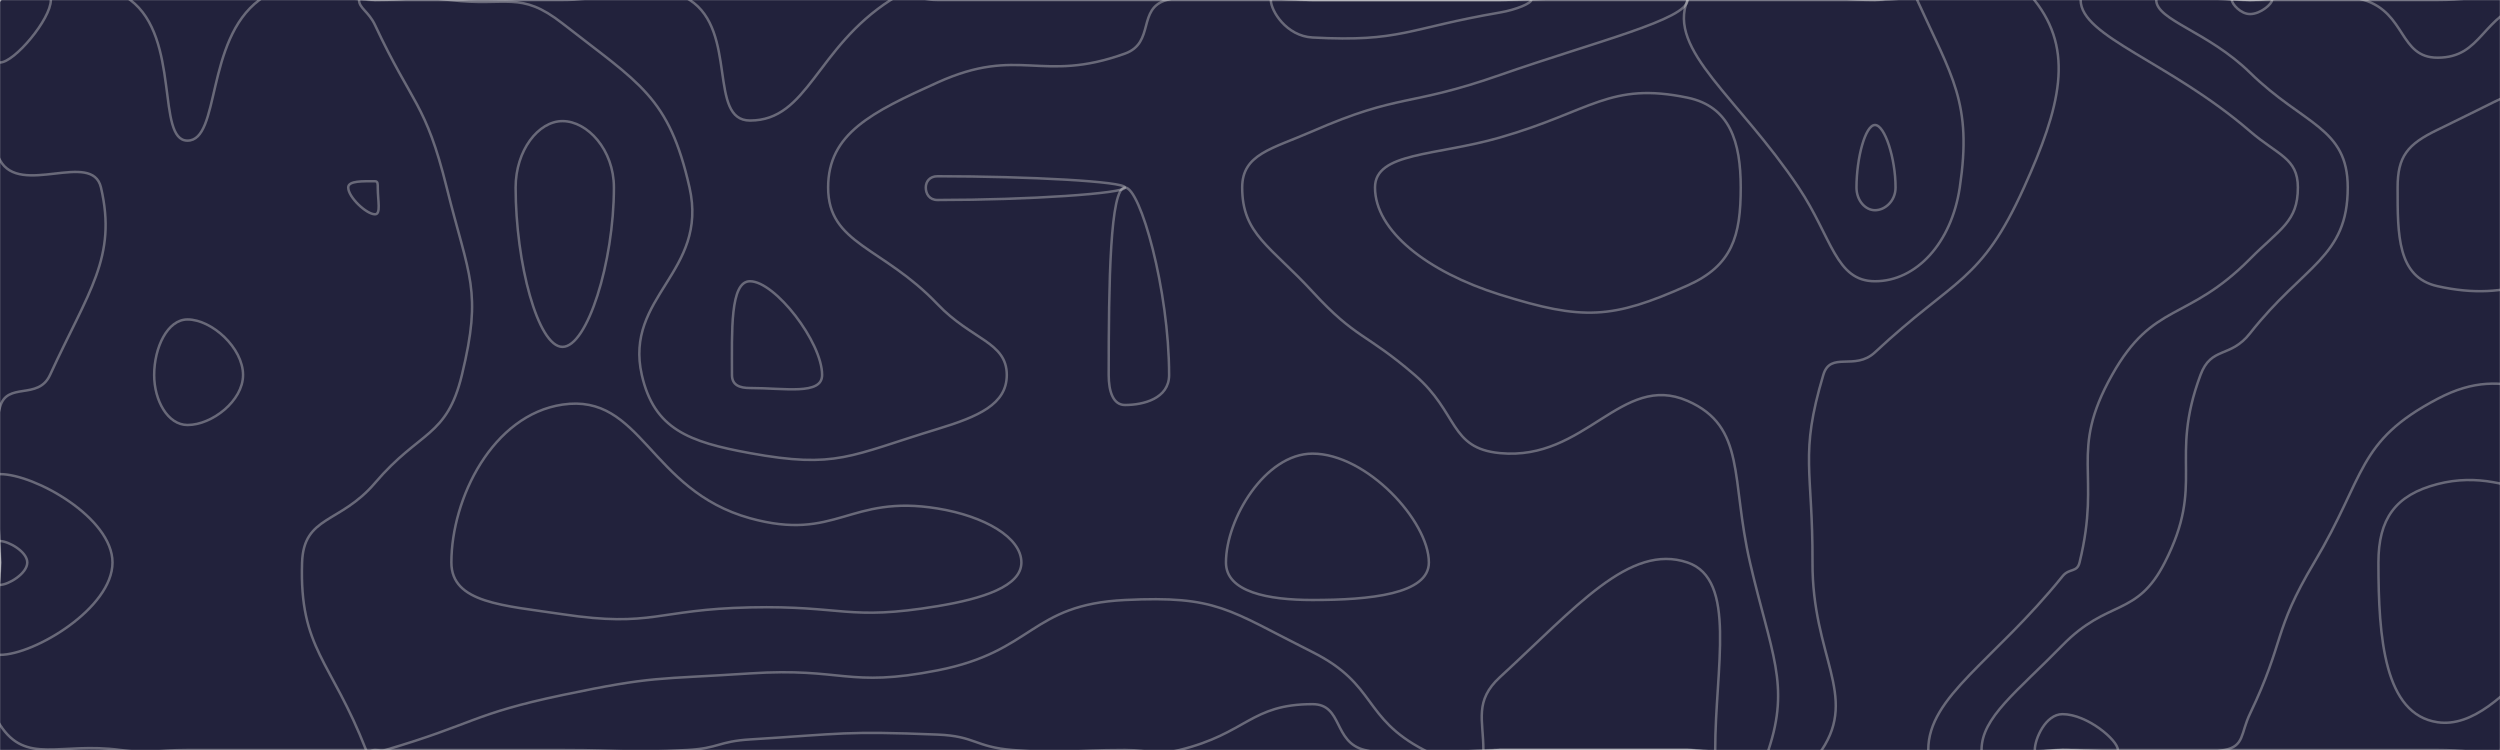 <svg xmlns="http://www.w3.org/2000/svg" version="1.1" xmlns:xlink="http://www.w3.org/1999/xlink" xmlns:svgjs="http://svgjs.dev/svgjs" width="2000" height="600" preserveAspectRatio="none" viewBox="0 0 2000 600"><g mask="url(&quot;#SvgjsMask1012&quot;)" fill="none"><rect width="2000" height="600" x="0" y="0" fill="rgba(34, 34, 60, 1)"></rect><path d="M80.77 150C73.77 119.93 15.96 157.75 0 128.12C-24.43 82.75 -28.74 35.32 0 0C23.38 -28.74 69.6 -25.98 104.24 0C144.6 30.27 124.7 112.5 150 112.5C176.31 112.5 164.16 32.46 207.45 0C239.16 -23.79 253.73 0 300 0C375 0 375 0 450 0C500.89 0 515.37 -23.42 551.79 0C590.37 24.8 566.16 96.43 600 96.43C646.51 96.43 652.65 38.48 712.5 0C727.65 -9.74 731.25 0 750 0C825 0 825 0 900 0C975 0 975 0 1050 0C1125 0 1125 0 1200 0C1275 0 1275 0 1350 0C1425 0 1425 0 1500 0C1563.75 0 1600.14 -34.43 1627.5 0C1659.73 40.57 1648.38 85.45 1619.18 150C1584.63 226.36 1564 222.03 1500 281.82C1483.72 297.03 1464.4 280.55 1458.62 300C1439.4 364.64 1450.31 374.98 1450 450C1449.69 524.98 1486.54 556.27 1457.39 600C1436.54 631.27 1403.7 600 1350 600C1275 600 1275 600 1200 600C1145.89 600 1141.32 612.11 1091.77 600C1066.32 593.78 1074.49 563.33 1050 563.33C1000.38 563.33 997.63 586.78 943.55 600C922.63 605.11 921.78 600 900 600C855 600 854.63 603.67 810 600C779.63 597.5 780.44 588.89 750 587.67C675.44 584.67 674.74 586.94 600 591.55C574.74 593.11 575.24 598.58 550 600C500.24 602.8 500 600 450 600C375 600 375 600 300 600C225 600 225 600 150 600C123.22 600 122.85 603.55 96.43 600C47.85 593.47 20.8 612.2 0 579.85C-27.42 537.2 0 514.92 0 450C0 387.86 -14.47 379.96 0 325.71C5.53 304.96 30.54 320.58 40 300C70.92 232.72 93.77 205.87 80.77 150" stroke="rgba(221, 221, 221, 0.38)" stroke-width="2"></path><path d="M300 145C290.53 145 278.57 144.44 278.57 150C278.57 157.66 293.09 171.43 300 171.43C304.91 171.43 302.21 160.54 302.21 150C302.21 147.33 302.35 145 300 145" stroke="rgba(221, 221, 221, 0.38)" stroke-width="2"></path><path d="M1200 110C1148.43 124.83 1100 121.72 1100 150C1100 184.58 1141.6 217.39 1200 235.71C1266.6 256.6 1289.6 255.29 1350 228.41C1385.89 212.44 1392.59 188.81 1392.59 150C1392.59 113.67 1383.96 85.18 1350 78.13C1287.66 65.18 1273.43 88.89 1200 110" stroke="rgba(221, 221, 221, 0.38)" stroke-width="2"></path><path d="M1800 105C1735.39 49.23 1664.52 29.32 1664.52 0C1664.52 -23.18 1732.26 0 1800 0C1875 0 1875 0 1950 0C2025 0 2062.5 -37.5 2100 0C2137.5 37.5 2100 75 2100 150C2100 225 2100 225 2100 300C2100 349.47 2129.75 381.63 2100 398.94C2054.75 425.26 2014.8 370.5 1950 387.27C1916.17 396.03 1902.74 415.17 1902.74 450C1902.74 510.42 1907.44 571.46 1950 577.78C2006.07 586.1 2055.16 472.63 2100 479.27C2130.16 483.74 2133.45 573.08 2100 600C2058.45 633.45 2025 600 1950 600C1875 600 1875 600 1800 600C1725 600 1725 600 1650 600C1596.3 600 1542.61 626.37 1542.61 600C1542.61 556.88 1594.98 529.22 1650 461.03C1655.5 454.22 1661.59 458.32 1663.64 450C1681.4 377.8 1654.61 362.35 1689.62 300C1722.79 240.92 1749.66 257.92 1800 207.14C1824 182.92 1838.3 177.47 1838.3 150C1838.3 126.4 1822.28 124.23 1800 105" stroke="rgba(221, 221, 221, 0.38)" stroke-width="2"></path><path d="M600 225C583.9 225 585.58 265.36 585.58 300C585.58 308.07 591.61 310.42 600 310.42C627.66 310.42 657.69 316.34 657.69 300C657.69 273.63 619.95 225 600 225" stroke="rgba(221, 221, 221, 0.38)" stroke-width="2"></path><path d="M40.68 0C40.68 15.33 11.45 50 0 50C-8.89 50 -11.22 13.78 0 0C9.12 -11.22 40.68 -9.67 40.68 0" stroke="rgba(221, 221, 221, 0.38)" stroke-width="2"></path><path d="M300 20C294.98 9.27 287.23 6.5 287.23 0C287.23 -3.5 293.62 0 300 0C330 0 330.38 -3.7 360 0C405.38 5.67 415.85 -7.98 450 18.75C511.66 67.02 535.19 77.23 551.61 150C566.92 217.86 499.14 237.12 513.46 300C523.34 343.37 551.06 353.56 600 362.5C669.33 375.17 679.88 364.55 750 343.22C782.59 333.3 805.43 323.47 805.43 300C805.43 273.53 777.34 272.02 750 243.33C705.88 197.02 662.5 195.51 662.5 150C662.5 106.85 697.25 89.8 750 66C816 36.23 832.49 67.17 900 42.86C924.15 34.17 909.51 6.81 933.33 0C984.51 -14.62 991.66 0 1050 0C1125 0 1125 0 1200 0C1275 0 1350 -14.44 1350 0C1350 15.56 1276.17 33.34 1200 60C1126.17 85.84 1120.63 74.18 1050 105C1017.51 119.18 993.75 123.22 993.75 150C993.75 187.38 1016.32 196.74 1050 233.33C1085.36 271.74 1091.85 265.58 1131.82 300C1166.85 330.16 1159.35 358.65 1200 362.5C1268.44 368.99 1297.1 297.55 1350 320.69C1397.1 341.3 1384.48 383.09 1400 450C1416.87 522.74 1432.26 547.54 1414.77 600C1407.26 622.54 1382.39 600 1350 600C1275 600 1275 600 1200 600C1169.62 600 1164.63 613.26 1139.24 600C1089.63 574.09 1101.76 547.63 1050 521.67C982.14 487.63 973.92 476.4 900 480C823.92 483.71 827.47 521.13 750 536.3C677.47 550.5 674.76 533.81 600 538.73C524.76 543.68 523.56 540.58 450 556.03C377.73 571.21 379.34 579.18 308.33 600C304.34 601.17 304.16 600 300 600C296.43 600 294.12 603.23 292.86 600C264.95 528.23 239.36 519.15 241.67 450C242.93 412.33 272.02 419.19 300 386.36C335.94 344.19 357.35 350.13 369.51 300C386.02 231.95 375.23 222.01 357.35 150C340.47 82.01 330.04 84.27 300 20" stroke="rgba(221, 221, 221, 0.38)" stroke-width="2"></path><path d="M1438.89 150C1390.65 77.65 1333.58 40.32 1350 0C1364.13 -34.68 1425 0 1500 0C1516.88 0 1527.65 -13.5 1533.75 0C1561.55 61.5 1577.99 82.12 1567.81 150C1561.12 194.62 1532.94 225 1500 225C1468.48 225 1465.65 190.15 1438.89 150" stroke="rgba(221, 221, 221, 0.38)" stroke-width="2"></path><path d="M1800 58.12C1766.28 25.1 1725 16.23 1725 0C1725 -12.83 1762.5 0 1800 0C1845.59 0 1849.97 -12.68 1891.18 0C1924.97 10.4 1919.28 46.15 1950 46.15C1986.19 46.15 1984.5 12.46 2025 0C2059.5 -10.61 2087.5 -25 2100 0C2125 50 2100 75 2100 150C2100 225 2100 225 2100 300C2100 309.58 2108.49 318.07 2100 319.15C2033.49 327.61 2009.4 287.83 1950 319.09C1885.09 353.25 1892.99 380.1 1851.37 450C1817.99 506.04 1828.27 511.92 1800 570.97C1792.36 586.92 1795.68 596.88 1779.55 600C1720.68 611.39 1714.78 600 1650 600C1617.61 600 1585.23 615.9 1585.23 600C1585.23 573.99 1613.23 553.8 1650 516.18C1686.53 478.8 1709.3 494.1 1731.82 450C1764.49 386.01 1734.92 368.45 1760.38 300C1769.01 276.79 1784.13 286.87 1800 266.67C1843.04 211.87 1878.19 206.09 1878.19 150C1878.19 101.82 1842.88 100.1 1800 58.12" stroke="rgba(221, 221, 221, 0.38)" stroke-width="2"></path><path d="M123.33 300C123.33 278.1 133.93 255.56 150 255.56C169.49 255.56 194.44 278.36 194.44 300C194.44 320.58 169.71 340 150 340C134.15 340 123.33 320.32 123.33 300" stroke="rgba(221, 221, 221, 0.38)" stroke-width="2"></path><path d="M0 379.29C27.82 379.29 90 414.16 90 450C90 486.46 27.53 523.88 0 523.88C-17.47 523.88 0 486.94 0 450C0 414.64 -17.18 379.29 0 379.29" stroke="rgba(221, 221, 221, 0.38)" stroke-width="2"></path><path d="M2000.81 600C2000.81 579.14 2069.06 525 2100 525C2118.66 525 2121.35 583.85 2100 600C2071.76 621.35 2000.81 616.64 2000.81 600" stroke="rgba(221, 221, 221, 0.38)" stroke-width="2"></path><path d="M412.5 150C412.5 120.33 430.66 96.88 450 96.88C469.98 96.88 491.13 119.84 491.13 150C491.13 210.15 469.74 277.5 450 277.5C430.42 277.5 412.5 210.64 412.5 150" stroke="rgba(221, 221, 221, 0.38)" stroke-width="2"></path><path d="M740.63 150C740.63 145.38 743.66 141 750 141C823.34 141 900 145.25 900 150C900 154.75 823.03 160 750 160C743.34 160 740.63 154.88 740.63 150" stroke="rgba(221, 221, 221, 0.38)" stroke-width="2"></path><path d="M1050 30C1029.05 28.86 1016.67 8.6 1016.67 0C1016.67 -6.4 1033.34 0 1050 0C1125 0 1125 0 1200 0C1212.5 0 1225 -2.41 1225 0C1225 2.59 1213.22 7.73 1200 10C1125.72 22.73 1120.71 33.86 1050 30" stroke="rgba(221, 221, 221, 0.38)" stroke-width="2"></path><path d="M1485.19 150C1485.19 126.48 1492.22 100 1500 100C1507.85 100 1516.44 126.74 1516.44 150C1516.44 160.83 1507.99 168.18 1500 168.18C1492.36 168.18 1485.19 160.57 1485.19 150" stroke="rgba(221, 221, 221, 0.38)" stroke-width="2"></path><path d="M1800 11.25C1792.48 11.25 1785.48 3.14 1785.48 0C1785.48 -2.48 1792.74 0 1800 0C1808.82 0 1817.65 -2.57 1817.65 0C1817.65 3.05 1808.57 11.25 1800 11.25" stroke="rgba(221, 221, 221, 0.38)" stroke-width="2"></path><path d="M1918.09 150C1918.09 125.16 1925.89 115.45 1950 103.85C2016.85 71.7 2052 47.73 2100 62.5C2127 70.81 2100 106.25 2100 150C2100 170.19 2115.51 182.22 2100 190.38C2040.51 221.69 2008.69 241.98 1950 228.95C1917.73 221.79 1918.09 187.71 1918.09 150" stroke="rgba(221, 221, 221, 0.38)" stroke-width="2"></path><path d="M886.96 300C886.96 226.36 888.06 150 900 150C912.22 150 935.29 231.87 935.29 300C935.29 318.87 914.73 324 900 324C890.57 324 886.96 313.36 886.96 300" stroke="rgba(221, 221, 221, 0.38)" stroke-width="2"></path><path d="M0 432.86C6.74 432.86 21.82 441.31 21.82 450C21.82 458.84 6.68 467.91 0 467.91C-4.23 467.91 0 458.96 0 450C0 441.43 -4.17 432.86 0 432.86" stroke="rgba(221, 221, 221, 0.38)" stroke-width="2"></path><path d="M361.11 450C361.11 398.71 394.07 331.97 450 323.68C513.51 314.26 519.2 392.2 600 414.58C669.2 433.75 679.12 395.22 750 406.78C787.67 412.93 817.11 429.94 817.11 450C817.11 469.01 786.39 478.91 750 484.93C677.84 496.87 674.98 484.31 600 485.92C524.98 487.53 522.25 502.24 450 491.38C402.8 484.28 361.11 482.56 361.11 450" stroke="rgba(221, 221, 221, 0.38)" stroke-width="2"></path><path d="M980.77 450C980.77 415.11 1012.18 362.9 1050 362.9C1093.34 362.9 1143.1 416.87 1143.1 450C1143.1 475.42 1095.82 480 1050 480C1014.66 480 980.77 473.66 980.77 450" stroke="rgba(221, 221, 221, 0.38)" stroke-width="2"></path><path d="M1186.71 600C1186.71 576.14 1179.27 560.71 1200 541.67C1260.91 485.71 1303.78 434.34 1350 450C1389.86 463.51 1372.16 534.56 1372.16 600C1372.16 609.56 1361.08 600 1350 600C1275 600 1275 600 1200 600C1193.36 600 1186.71 605.3 1186.71 600" stroke="rgba(221, 221, 221, 0.38)" stroke-width="2"></path><path d="M1627.84 600C1627.84 591.1 1636.47 571.32 1650 571.32C1669.71 571.32 1694.32 592.2 1694.32 600C1694.32 606.54 1672.16 600 1650 600C1638.92 600 1627.84 605.44 1627.84 600" stroke="rgba(221, 221, 221, 0.38)" stroke-width="2"></path><path d="M2061.29 600C2061.29 591.86 2087.93 570.73 2100 570.73C2107.28 570.73 2108.33 593.7 2100 600C2088.98 608.33 2061.29 606.49 2061.29 600" stroke="rgba(221, 221, 221, 0.38)" stroke-width="2"></path></g><defs><mask id="SvgjsMask1012"><rect width="2000" height="600" fill="#ffffff"></rect></mask></defs></svg>